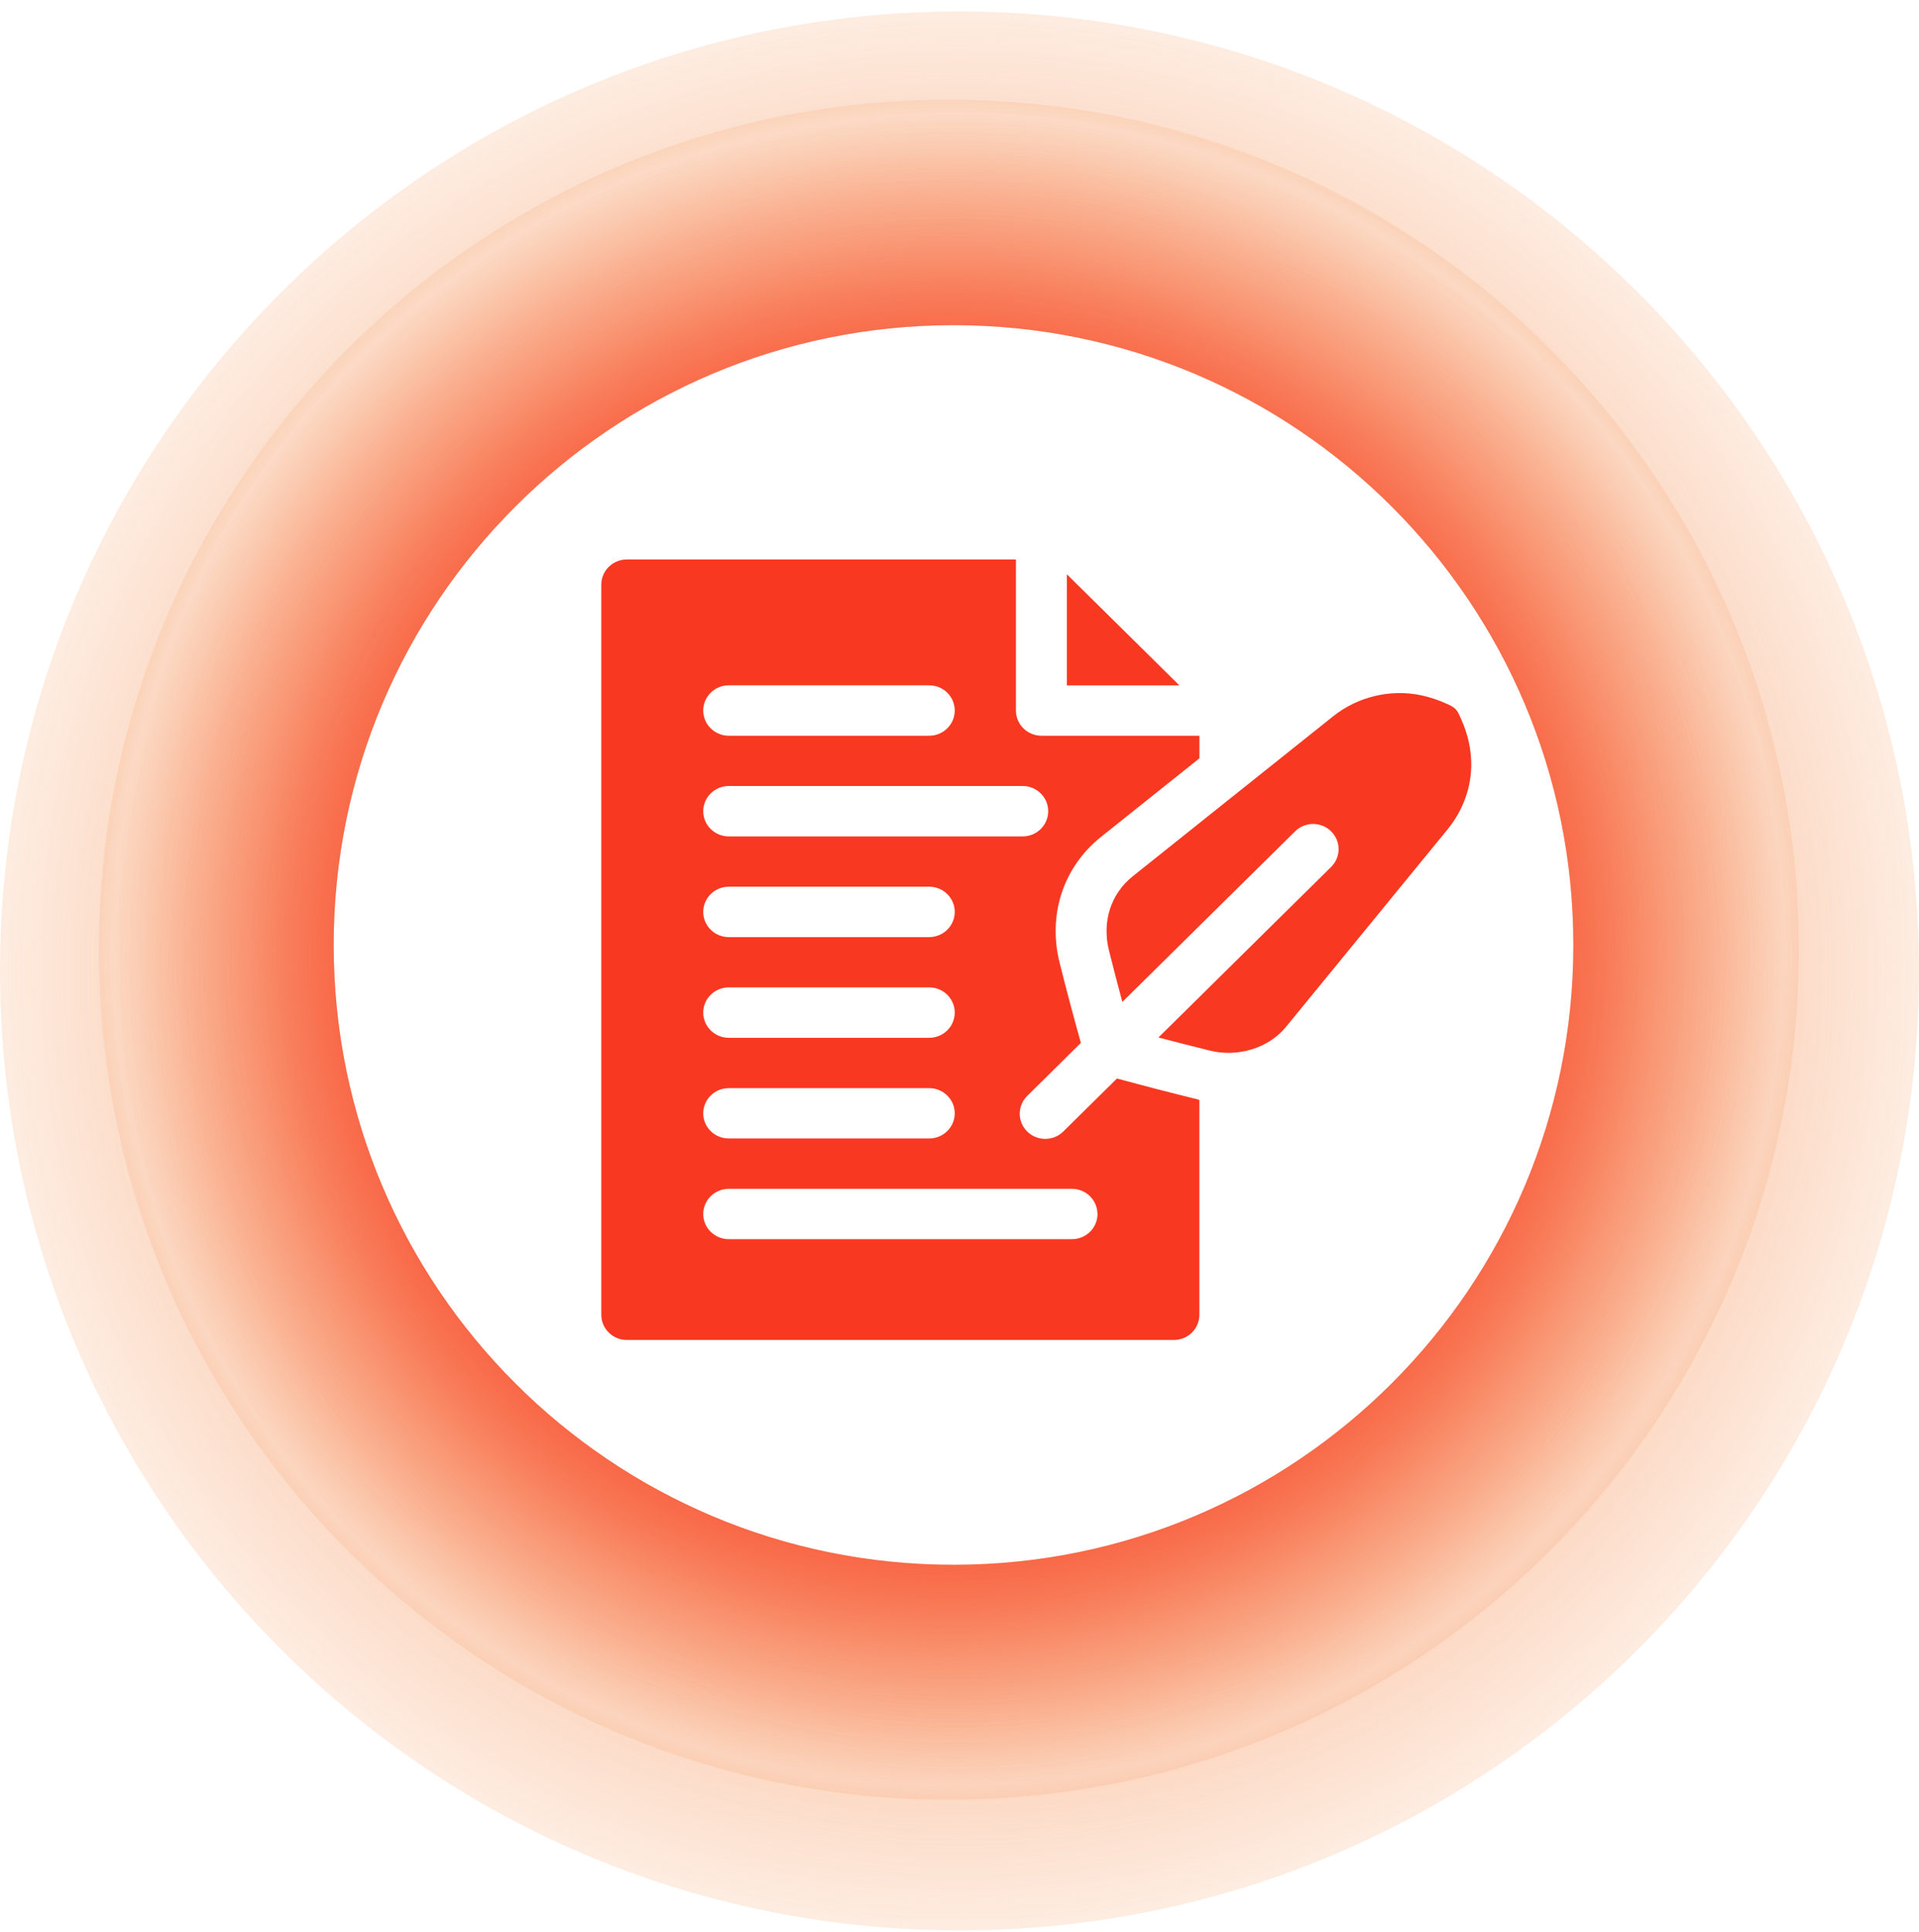 <svg width="150" height="151" viewBox="0 0 150 151" fill="none" xmlns="http://www.w3.org/2000/svg">
<g clip-path="url(#clip0_248_4226)">
<path d="M74.999 0.897C33.578 0.897 0 34.475 0 75.895C0 117.316 33.578 150.894 74.999 150.894C116.419 150.894 149.997 117.316 149.997 75.895C149.997 34.475 116.422 0.897 74.999 0.897ZM74.169 140.679C37.472 140.679 7.721 110.931 7.721 74.231C7.721 37.531 37.469 7.785 74.169 7.785C110.869 7.785 140.618 37.536 140.618 74.234C140.618 110.931 110.867 140.682 74.169 140.682V140.679Z" fill="url(#paint0_radial_248_4226)"/>
<path d="M74.169 7.785C37.472 7.785 7.721 37.536 7.721 74.234C7.721 110.931 37.472 140.682 74.169 140.682C110.867 140.682 140.618 110.934 140.618 74.234C140.618 37.533 110.867 7.785 74.169 7.785ZM74.533 122.317C47.775 122.317 26.083 100.626 26.083 73.867C26.083 47.109 47.775 25.418 74.533 25.418C101.291 25.418 122.983 47.109 122.983 73.867C122.983 100.626 101.291 122.317 74.533 122.317Z" fill="url(#paint1_radial_248_4226)"/>
<path d="M74.169 7.785C37.472 7.785 7.721 37.536 7.721 74.234C7.721 110.931 37.472 140.682 74.169 140.682C110.867 140.682 140.618 110.934 140.618 74.234C140.618 37.533 110.867 7.785 74.169 7.785ZM74.533 122.317C47.775 122.317 26.083 100.626 26.083 73.867C26.083 47.109 47.775 25.418 74.533 25.418C101.291 25.418 122.983 47.109 122.983 73.867C122.983 100.626 101.291 122.317 74.533 122.317Z" fill="url(#paint2_radial_248_4226)"/>
<g clip-path="url(#clip1_248_4226)">
<path fill-rule="evenodd" clip-rule="evenodd" d="M92.186 53.574H83.391V44.887L92.186 53.574ZM93.64 85.948C93.676 85.956 93.716 85.963 93.751 85.975V102.772C93.751 103.859 92.858 104.742 91.757 104.742H48.994C47.894 104.742 47 103.859 47 102.772V45.703C47 44.617 47.894 43.734 48.994 43.734H79.411V55.54C79.411 56.627 80.305 57.51 81.405 57.51H93.755V59.275L86.069 65.412C84.595 66.585 83.522 68.135 82.962 69.888C82.418 71.587 82.371 73.443 82.827 75.256C83.34 77.308 83.884 79.36 84.488 81.522L80.293 85.665C79.514 86.434 79.514 87.678 80.293 88.447C80.682 88.832 81.191 89.024 81.703 89.024C82.216 89.024 82.724 88.832 83.113 88.447L87.308 84.304C89.541 84.908 91.614 85.445 93.648 85.944L93.64 85.948ZM54.969 55.54C54.969 56.627 55.862 57.51 56.963 57.51H72.634C73.734 57.51 74.628 56.627 74.628 55.54C74.628 54.453 73.734 53.57 72.634 53.57H56.963C55.862 53.57 54.969 54.453 54.969 55.54ZM54.969 63.41C54.969 64.497 55.862 65.38 56.963 65.38H79.939C81.04 65.38 81.933 64.497 81.933 63.41C81.933 62.324 81.04 61.441 79.939 61.441H56.963C55.862 61.441 54.969 62.324 54.969 63.41ZM54.969 71.281C54.969 72.368 55.862 73.251 56.963 73.251H72.634C73.734 73.251 74.628 72.368 74.628 71.281C74.628 70.194 73.734 69.312 72.634 69.312H56.963C55.862 69.312 54.969 70.194 54.969 71.281ZM54.969 79.152C54.969 80.239 55.862 81.122 56.963 81.122H72.634C73.734 81.122 74.628 80.239 74.628 79.152C74.628 78.065 73.734 77.182 72.634 77.182H56.963C55.862 77.182 54.969 78.065 54.969 79.152ZM54.969 87.027C54.969 88.113 55.862 88.992 56.963 88.992H72.634C73.734 88.992 74.628 88.109 74.628 87.027C74.628 85.944 73.734 85.057 72.634 85.057H56.963C55.862 85.057 54.969 85.94 54.969 87.027ZM85.783 94.897C85.783 93.811 84.889 92.928 83.789 92.928H56.963C55.862 92.928 54.969 93.811 54.969 94.897C54.969 95.984 55.862 96.863 56.963 96.863H83.793C84.893 96.863 85.787 95.98 85.787 94.897H85.783ZM114.241 56.273C114.094 55.94 113.995 55.724 113.88 55.559C113.725 55.34 113.542 55.222 113.177 55.053C112.509 54.747 111.818 54.504 111.099 54.351C108.688 53.841 106.126 54.457 104.211 55.987L88.567 68.476C86.804 69.88 86.124 72.062 86.689 74.318C87.022 75.656 87.372 76.986 87.729 78.32L101.232 64.984C102.01 64.215 103.269 64.215 104.048 64.984C104.827 65.753 104.827 66.997 104.048 67.766L90.55 81.098C91.896 81.451 93.247 81.796 94.598 82.13C96.719 82.648 99.13 81.965 100.517 80.274L106.837 72.549L113.157 64.823C114.289 63.438 114.96 61.715 115 59.934C115.028 58.73 114.778 57.49 114.241 56.278V56.273Z" fill="#F93822"/>
</g>
</g>
<defs>
<radialGradient id="paint0_radial_248_4226" cx="0" cy="0" r="1" gradientUnits="userSpaceOnUse" gradientTransform="translate(74.999 75.895) scale(74.999 74.999)">
<stop stop-color="#F93822"/>
<stop offset="1" stop-color="#F37721" stop-opacity="0.13"/>
</radialGradient>
<radialGradient id="paint1_radial_248_4226" cx="0" cy="0" r="1" gradientUnits="userSpaceOnUse" gradientTransform="translate(74.999 75.895) scale(74.999 74.999)">
<stop stop-color="#F93822"/>
<stop offset="1" stop-color="#F37721" stop-opacity="0.13"/>
</radialGradient>
<radialGradient id="paint2_radial_248_4226" cx="0" cy="0" r="1" gradientUnits="userSpaceOnUse" gradientTransform="translate(74.169 74.234) scale(66.448 66.448)">
<stop stop-color="#F93822"/>
<stop offset="0.38" stop-color="#F83821" stop-opacity="0.98"/>
<stop offset="0.52" stop-color="#F83A21" stop-opacity="0.941"/>
<stop offset="0.62" stop-color="#F83D21" stop-opacity="0.846"/>
<stop offset="0.7" stop-color="#F74221" stop-opacity="0.723"/>
<stop offset="0.77" stop-color="#F74921" stop-opacity="0.578"/>
<stop offset="0.83" stop-color="#F65121" stop-opacity="0.422"/>
<stop offset="0.89" stop-color="#F55A21" stop-opacity="0.27"/>
<stop offset="0.94" stop-color="#F46521" stop-opacity="0.137"/>
<stop offset="0.98" stop-color="#F37121" stop-opacity="0.044"/>
<stop offset="1" stop-color="#F37721" stop-opacity="0.13"/>
</radialGradient>
<clipPath id="clip0_248_4226">
<rect width="150" height="150" fill="white" transform="translate(0 0.897)"/>
</clipPath>
<clipPath id="clip1_248_4226">
<rect width="68" height="61" fill="white" transform="translate(47 43.734)"/>
</clipPath>
</defs>
</svg>
